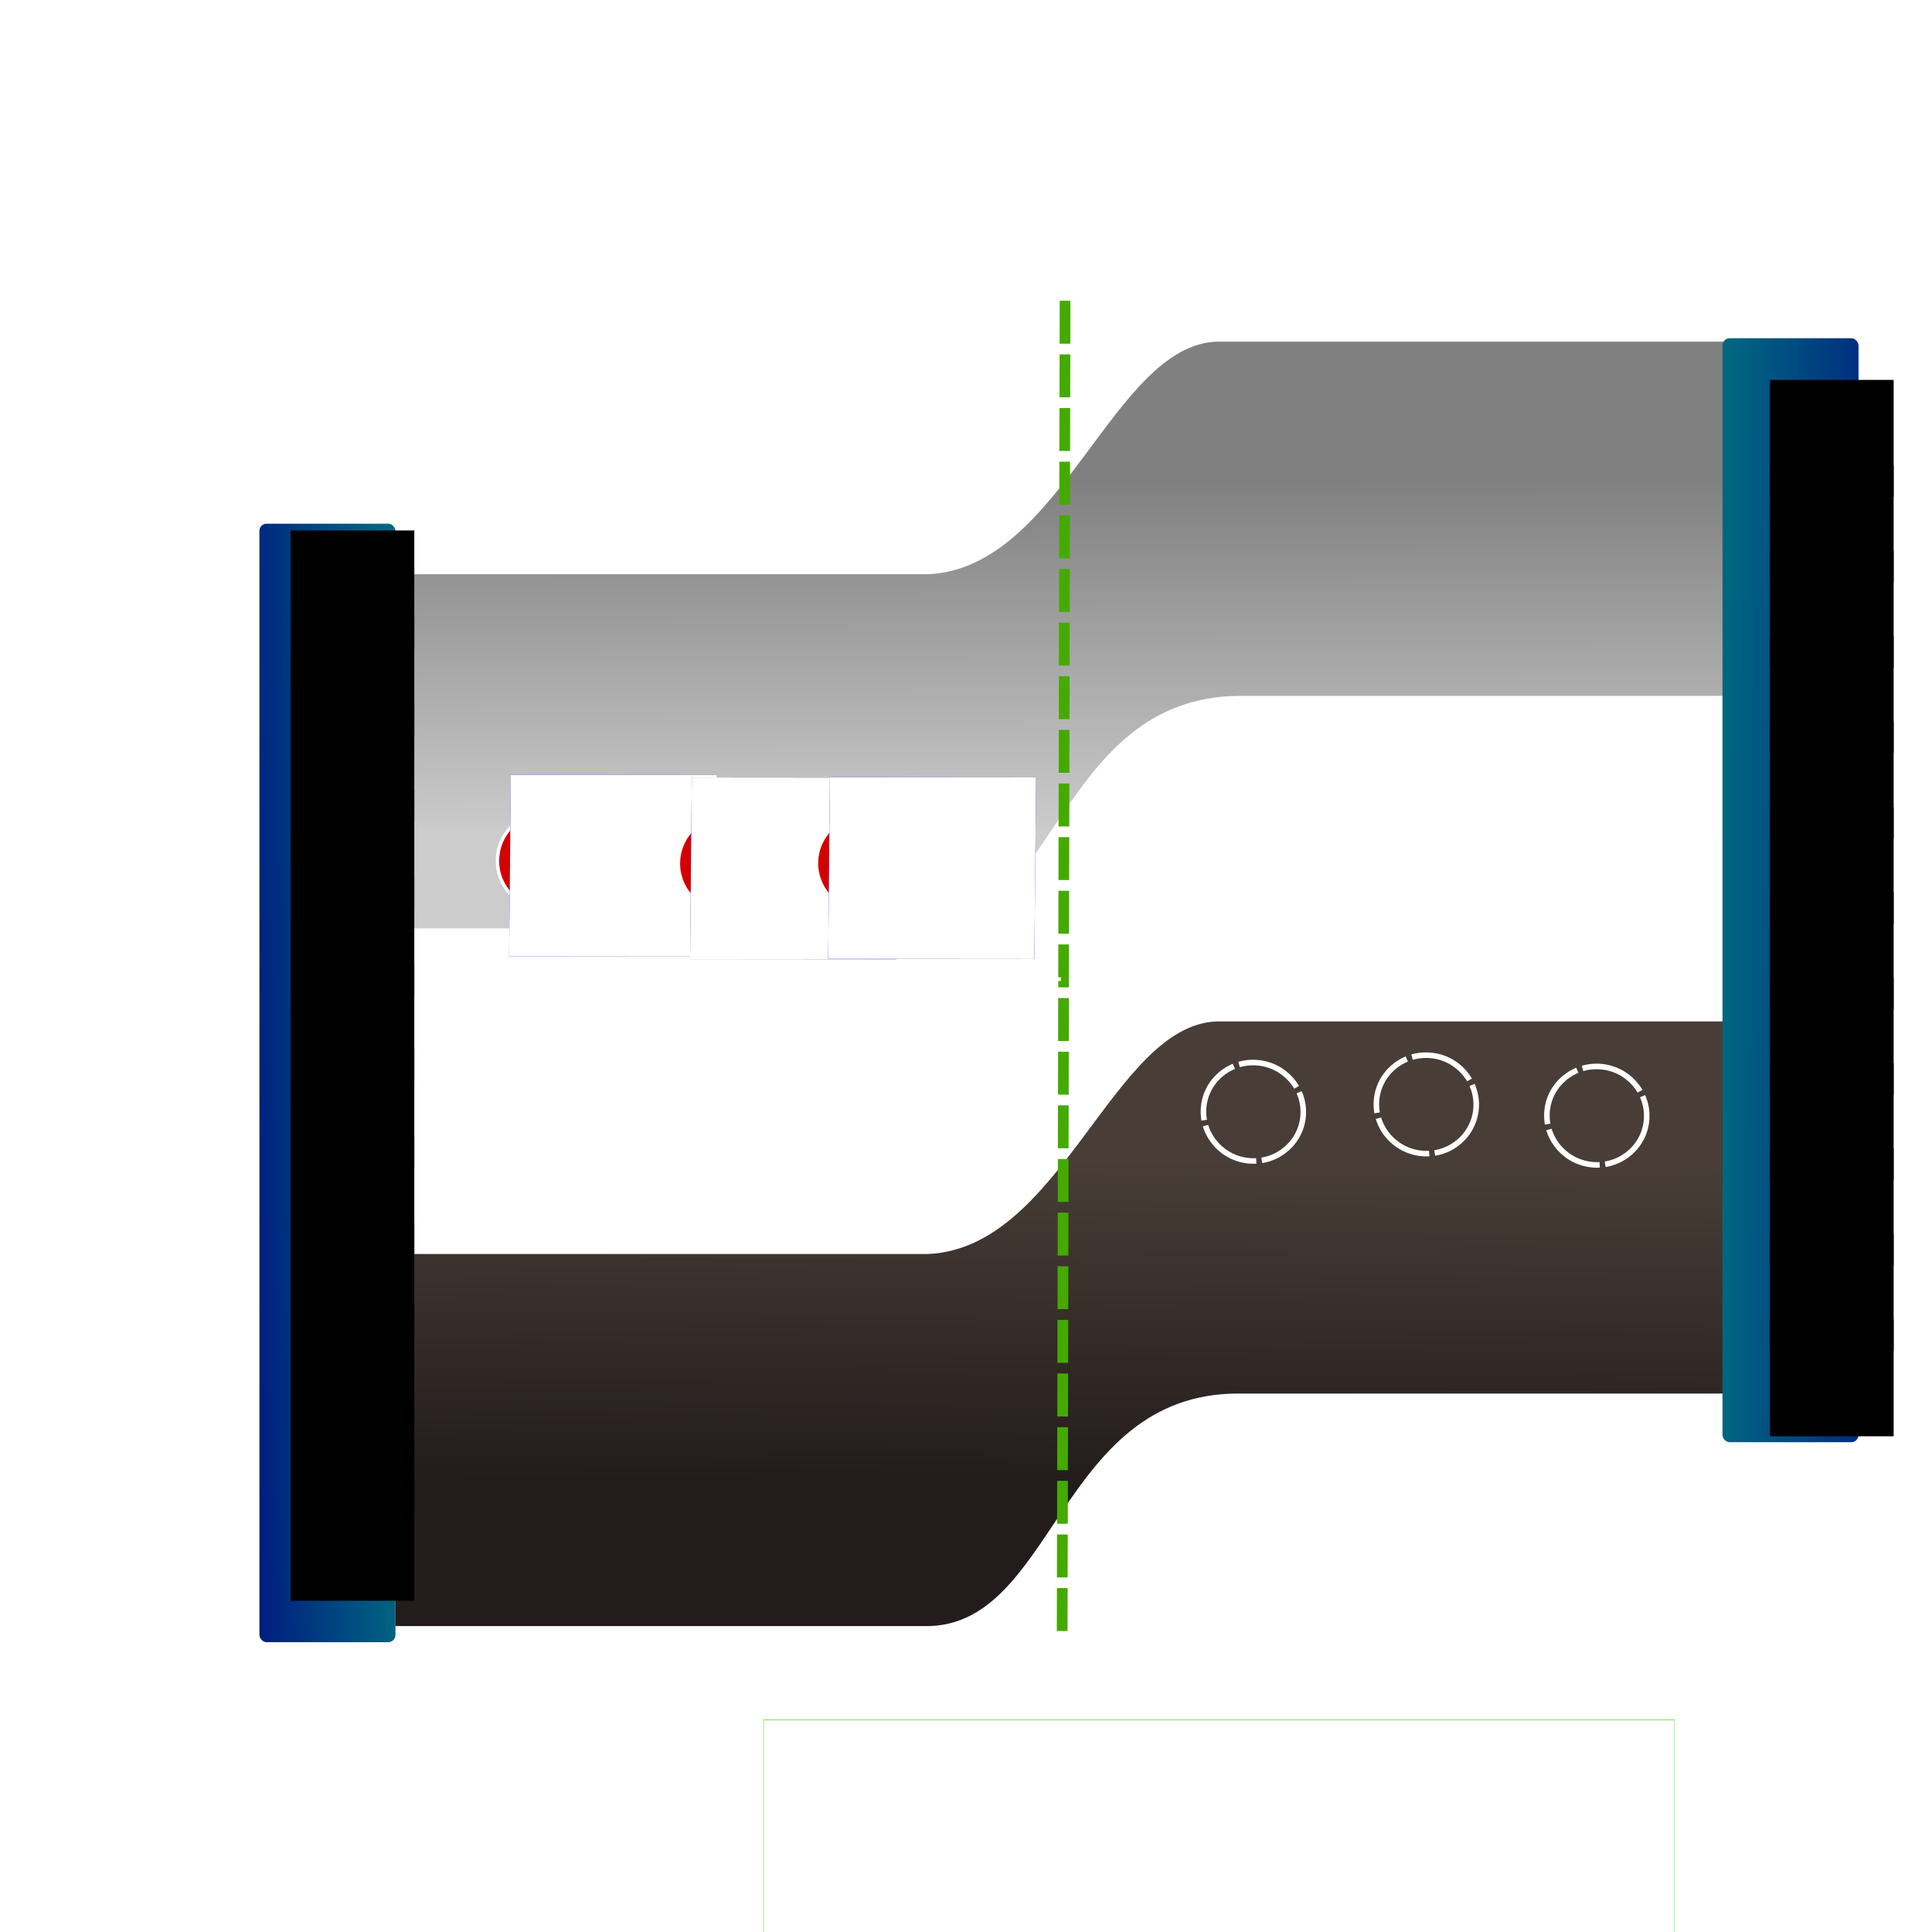 <?xml version="1.0" encoding="UTF-8" standalone="no"?>
<!-- Created with Inkscape (http://www.inkscape.org/) -->

<svg
   xmlns:dc="http://purl.org/dc/elements/1.1/"
   xmlns:cc="http://creativecommons.org/ns#"
   xmlns:rdf="http://www.w3.org/1999/02/22-rdf-syntax-ns#"
   xmlns:svg="http://www.w3.org/2000/svg"
   xmlns="http://www.w3.org/2000/svg"
   xmlns:xlink="http://www.w3.org/1999/xlink"
   xmlns:sodipodi="http://sodipodi.sourceforge.net/DTD/sodipodi-0.dtd"
   xmlns:inkscape="http://www.inkscape.org/namespaces/inkscape"
   width="1080mm"
   height="1080mm"
   viewBox="0 0 1080 1080"
   version="1.1"
   id="svg8"
   inkscape:export-filename="C:\Users\buiba\Desktop\GaN Android App\App Creation Material\p-n juction lesson\Lesson III\page2 v2\13.png"
   inkscape:export-xdpi="25.4"
   inkscape:export-ydpi="25.4"
   inkscape:version="0.92.4 (5da689c313, 2019-01-14)"
   sodipodi:docname="13.svg">
  <defs
     id="defs2">
    <linearGradient
       inkscape:collect="always"
       id="linearGradient990">
      <stop
         style="stop-color:#808080;stop-opacity:1;"
         offset="0"
         id="stop986" />
      <stop
         style="stop-color:#808080;stop-opacity:0;"
         offset="1"
         id="stop988" />
    </linearGradient>
    <linearGradient
       inkscape:collect="always"
       id="linearGradient982">
      <stop
         style="stop-color:#cccccc;stop-opacity:1"
         offset="0"
         id="stop978" />
      <stop
         style="stop-color:#808080;stop-opacity:1"
         offset="1"
         id="stop980" />
    </linearGradient>
    <linearGradient
       inkscape:collect="always"
       id="linearGradient974">
      <stop
         style="stop-color:#483e37;stop-opacity:1;"
         offset="0"
         id="stop970" />
      <stop
         style="stop-color:#241c1c;stop-opacity:1"
         offset="1"
         id="stop972" />
    </linearGradient>
    <marker
       inkscape:stockid="EmptyTriangleInM"
       orient="auto"
       refY="0"
       refX="0"
       id="EmptyTriangleInM"
       style="overflow:visible"
       inkscape:isstock="true">
      <path
         inkscape:connector-curvature="0"
         id="path999"
         d="M 5.77,0 -2.88,5 V -5 Z"
         style="fill:#ffffff;fill-opacity:1;fill-rule:evenodd;stroke:#ffffff;stroke-width:1pt;stroke-opacity:1"
         transform="matrix(-0.4,0,0,-0.4,1.8,0)" />
    </marker>
    <marker
       inkscape:stockid="EmptyTriangleInM"
       orient="auto"
       refY="0"
       refX="0"
       id="EmptyTriangleInM-3"
       style="overflow:visible"
       inkscape:isstock="true">
      <path
         inkscape:connector-curvature="0"
         id="path999-2"
         d="M 5.77,0 -2.88,5 V -5 Z"
         style="fill:#ffffff;fill-opacity:1;fill-rule:evenodd;stroke:#ffffff;stroke-width:1pt;stroke-opacity:1"
         transform="matrix(-0.4,0,0,-0.4,1.8,0)" />
    </marker>
    <marker
       inkscape:stockid="EmptyTriangleInM"
       orient="auto"
       refY="0"
       refX="0"
       id="EmptyTriangleInM-2"
       style="overflow:visible"
       inkscape:isstock="true">
      <path
         inkscape:connector-curvature="0"
         id="path999-9"
         d="M 5.77,0 -2.88,5 V -5 Z"
         style="fill:#ffffff;fill-opacity:1;fill-rule:evenodd;stroke:#ffffff;stroke-width:1pt;stroke-opacity:1"
         transform="matrix(-0.4,0,0,-0.4,1.8,0)" />
    </marker>
    <pattern
       y="0"
       x="0"
       height="6"
       width="6"
       patternUnits="userSpaceOnUse"
       id="EMFhbasepattern" />
    <linearGradient
       inkscape:collect="always"
       xlink:href="#linearGradient974"
       id="linearGradient976"
       x1="251.732"
       y1="142.487"
       x2="249.79"
       y2="324.898"
       gradientUnits="userSpaceOnUse" />
    <linearGradient
       inkscape:collect="always"
       xlink:href="#linearGradient982"
       id="linearGradient984"
       x1="251.732"
       y1="-39.98"
       x2="250.96"
       y2="-235.254"
       gradientUnits="userSpaceOnUse" />
    <linearGradient
       inkscape:collect="always"
       xlink:href="#linearGradient990"
       id="linearGradient992"
       x1="236.189"
       y1="57.613"
       x2="244.927"
       y2="57.613"
       gradientUnits="userSpaceOnUse" />
    <linearGradient
       inkscape:collect="always"
       xlink:href="#linearGradient1156"
       id="linearGradient1158"
       x1="-124.049"
       y1="92.657"
       x2="-233.963"
       y2="94.996"
       gradientUnits="userSpaceOnUse"
       gradientTransform="matrix(1,0,0,0.929,-3.629,-9.112)" />
    <linearGradient
       inkscape:collect="always"
       id="linearGradient1156">
      <stop
         style="stop-color:#006680;stop-opacity:1;"
         offset="0"
         id="stop1152" />
      <stop
         style="stop-color:#000080;stop-opacity:1"
         offset="1"
         id="stop1154" />
    </linearGradient>
    <linearGradient
       inkscape:collect="always"
       xlink:href="#linearGradient1170"
       id="linearGradient1172"
       x1="-156.169"
       y1="97.009"
       x2="-22.868"
       y2="98.178"
       gradientUnits="userSpaceOnUse"
       gradientTransform="matrix(1,0,0,0.941,2.457,17.416)" />
    <linearGradient
       inkscape:collect="always"
       id="linearGradient1170">
      <stop
         style="stop-color:#006680;stop-opacity:1;"
         offset="0"
         id="stop1166" />
      <stop
         style="stop-color:#000080;stop-opacity:1"
         offset="1"
         id="stop1168" />
    </linearGradient>
  </defs>
  <sodipodi:namedview
     id="base"
     pagecolor="#3d3485"
     bordercolor="#666666"
     borderopacity="1.0"
     inkscape:pageopacity="0"
     inkscape:pageshadow="2"
     inkscape:zoom="0.22627417"
     inkscape:cx="2674.3156"
     inkscape:cy="2104.7872"
     inkscape:document-units="mm"
     inkscape:current-layer="g1613"
     showgrid="false"
     inkscape:pagecheckerboard="false"
     inkscape:window-width="2256"
     inkscape:window-height="1410"
     inkscape:window-x="-11"
     inkscape:window-y="-11"
     inkscape:window-maximized="1" />
  <g
     inkscape:label="Layer 1"
     inkscape:groupmode="layer"
     id="layer1"
     transform="translate(0,783)">
    <g
       id="g1532"
       transform="translate(344.714,-277.744)">
      <g
         id="g1613">
        <g
           transform="translate(-743.302,95.604)"
           id="g1299"
           style="fill:#ffffff">
          <g
             id="g1897"
             transform="translate(572.726,150.419)"
             style="fill:#ffffff">
            <g
               transform="translate(-217.351,-39.531)"
               id="g1826-3"
               style="fill:#ffffff" />
          </g>
        </g>
        <g
           id="g1804"
           transform="translate(18.59,51.798)"
           style="fill:#ffffff">
          <path
             inkscape:connector-curvature="0"
             id="path843-3"
             d="m 106.867,-619.327 -2.232,840.303"
             style="fill:#ffffff;fill-opacity:1;stroke:#ffffff;stroke-width:7;stroke-linecap:butt;stroke-linejoin:miter;stroke-miterlimit:4;stroke-dasharray:none;stroke-opacity:1;marker-start:url(#EmptyTriangleInM-2)"
             transform="translate(-387.927,206.491)" />
          <flowRoot
             transform="matrix(0.322,0,0,0.283,-401.299,-583.923)"
             style="font-style:normal;font-weight:normal;font-size:40px;line-height:1.25;font-family:sans-serif;letter-spacing:0px;word-spacing:0px;fill:#ffffff;fill-opacity:1;stroke:none;stroke-width:0.876"
             id="flowRoot1807-9"
             xml:space="preserve"><flowRegion
               style="stroke-width:0.876;fill:#ffffff"
               id="flowRegion1809-1"><rect
                 style="stroke-width:0.876;fill:#ffffff"
                 y="356.447"
                 x="214.152"
                 height="250.518"
                 width="294.965"
                 id="rect1811-7" /></flowRegion><flowPara
               style="font-weight:normal;font-size:192px;fill:#ffffff;stroke-width:0.876"
               id="flowPara1813-6">E</flowPara></flowRoot>        </g>
        <g
           transform="matrix(1.024,0,0,1,-379.83,220.829)"
           id="g1918"
           style="stroke-width:0.988;fill:#ffffff" />
        <path
           id="path1101"
           d="m 993.849,-336.3 -0.572,267.079 -1.291,591.689 z"
           style="fill:#ffffff;fill-opacity:1;fill-rule:nonzero;stroke:none;stroke-width:0.265"
           inkscape:connector-curvature="0" />
        <flowRoot
           xml:space="preserve"
           id="flowRoot950"
           style="font-style:normal;font-weight:normal;font-size:40px;line-height:1.25;font-family:sans-serif;letter-spacing:0px;word-spacing:0px;fill:#ffffff;fill-opacity:1;stroke:none;stroke-width:0.716"
           transform="matrix(0.37,0,0,0.37,-427.907,-596.834)"><flowRegion
             id="flowRegion952"
             style="fill:#ffffff;stroke-width:0.513"><rect
               id="rect954"
               width="476.279"
               height="137.592"
               x="829.079"
               y="980.783"
               style="fill:#ffffff;stroke-width:0.716" /></flowRegion><flowPara
             id="flowPara956"
             style="font-size:96px;fill:#ffffff;stroke-width:0.513">n-type</flowPara></flowRoot>        <flowRoot
           transform="matrix(0.37,0,0,0.37,193.097,-721.615)"
           style="font-style:normal;font-weight:normal;font-size:40px;line-height:1.25;font-family:sans-serif;letter-spacing:0px;word-spacing:0px;fill:#ffffff;fill-opacity:1;stroke:none;stroke-width:0.716"
           id="flowRoot964"
           xml:space="preserve"><flowRegion
             style="fill:#ffffff;stroke-width:0.513"
             id="flowRegion960"><rect
               style="fill:#ffffff;stroke-width:0.716"
               y="980.783"
               x="829.079"
               height="137.592"
               width="476.279"
               id="rect958" /></flowRegion><flowPara
             style="font-size:96px;fill:#ffffff;stroke-width:0.513"
             id="flowPara962">p-type</flowPara></flowRoot>        <path
           style="fill:url(#linearGradient984);fill-opacity:1;stroke:#ffffff;stroke-width:2;stroke-linecap:butt;stroke-linejoin:miter;stroke-miterlimit:4;stroke-dasharray:none;stroke-opacity:1"
           d="m -124.714,-185.256 h 298.586 c 73.966,-3.013 102.551,-127.62 161.364,-130 h 285.05 v 200 H 347.514 c -100.666,1.169 -101.485,131.754 -175.98,130 h -296.248 z"
           id="path924"
           inkscape:connector-curvature="0"
           sodipodi:nodetypes="ccccccccc" />
        <path
           sodipodi:nodetypes="cccccsccc"
           inkscape:connector-curvature="0"
           id="path926"
           d="m -124.714,194.744 h 298.586 c 73.966,-3.013 102.55,-127.62 161.364,-130 h 285.05 l -0.529,210 H 347.514 c -100.672,0 -101.485,131.754 -175.98,130 h -296.248 z"
           style="fill:url(#linearGradient976);fill-opacity:1;stroke:#ffffff;stroke-width:2;stroke-linecap:butt;stroke-linejoin:miter;stroke-miterlimit:4;stroke-dasharray:none;stroke-opacity:1" />
      </g>
      <g
         id="g948"
         transform="matrix(0.871,0,0,0.871,40.327,-13.31)"
         style="stroke-width:1.148">
        <path
           inkscape:connector-curvature="0"
           style="opacity:1;fill:url(#linearGradient992);stroke:#44aa00;stroke-width:6.875;stroke-linecap:butt;stroke-linejoin:miter;stroke-miterlimit:4;stroke-dasharray:27.55, 6.875;stroke-dashoffset:0;stroke-opacity:1"
           d="m 241.489,-371.771 -0.572,267.079 -1.291,591.689"
           id="path1103"
           transform="translate(1.0833333e-5,6.0416666e-6)" />
      </g>
      <flowRoot
         xml:space="preserve"
         id="flowRoot1133"
         style="font-style:normal;font-weight:normal;font-size:40px;line-height:1.25;font-family:sans-serif;letter-spacing:0px;word-spacing:0px;opacity:1;fill:#ffffff;fill-opacity:1;stroke:#55d400;stroke-width:0.569;"
         transform="matrix(0.387,0,0,0.56,-539.109,-1643.951)"><flowRegion
           id="flowRegion1135"
           style="fill:#ffffff;stroke:#55d400;stroke-width:0.407;"><rect
             id="rect1137"
             width="1315.942"
             height="282.24"
             x="1605.237"
             y="3750.258"
             style="fill:#ffffff;stroke:#55d400;stroke-width:0.569;" /></flowRegion><flowPara
           id="flowPara1139"
           style="font-size:96px;opacity:0.3;fill:#ffffff;stroke:#55d400;stroke-width:0.407;">REVERSE-BIASED</flowPara></flowRoot>      <path
         style="fill:#ffffff;stroke:#ffffff;stroke-width:2;stroke-linecap:butt;stroke-linejoin:miter;stroke-miterlimit:4;stroke-dasharray:6,6;stroke-dashoffset:6;stroke-opacity:1"
         d="m -123.669,42.065 745.995,0.039"
         id="path978"
         inkscape:connector-curvature="0" />
      <g
         id="g1038"
         transform="translate(0,19.579)">
        <g
           id="g1409"
           transform="translate(-867.198,128.664)">
          <g
             id="g1956"
             transform="translate(480.279,-121.921)">
            <ellipse
               transform="matrix(0.998,0.062,-0.059,0.998,386.784,190.475)"
               style="opacity:1;fill:#d40000;fill-opacity:1;stroke:#ffffff;stroke-width:1.9;stroke-miterlimit:4;stroke-dasharray:none;stroke-opacity:1"
               id="ellipse1938"
               cx="-52.729"
               cy="-237.919"
               rx="27.915"
               ry="27.523" />
            <flowRoot
               xml:space="preserve"
               id="flowRoot1946"
               style="font-style:normal;font-weight:normal;font-size:192px;line-height:1.25;font-family:sans-serif;letter-spacing:0px;word-spacing:0px;fill:#0000ff;fill-opacity:1;stroke:none;stroke-width:0.597"
               transform="matrix(0.469,3.9292212e-4,-0.004,0.418,-63.292,-610.71)"><flowRegion
                 id="flowRegion1942"
                 style="font-size:192px;fill:#0000ff;stroke-width:0.161"><rect
                   id="rect1940"
                   width="245.714"
                   height="242.857"
                   x="844.286"
                   y="1224.747"
                   style="font-size:192px;fill:#0000ff;stroke-width:0.597" /></flowRegion><flowPara
                 id="flowPara1944"
                 style="font-size:192px;fill:#0000ff;stroke-width:0.161">-</flowPara></flowRoot>            <flowRoot
               transform="matrix(0.469,3.9292148e-4,-0.004,0.418,-63.292,-610.71)"
               style="font-style:normal;font-weight:normal;font-size:192px;line-height:1.25;font-family:sans-serif;letter-spacing:0px;word-spacing:0px;fill:#ffffff;fill-opacity:1;stroke:none;stroke-width:0.597"
               id="flowRoot1954"
               xml:space="preserve"><flowRegion
                 style="font-size:192px;fill:#ffffff;stroke-width:0.161"
                 id="flowRegion1950"><rect
                   style="font-size:192px;fill:#ffffff;stroke-width:0.597"
                   y="1224.747"
                   x="844.286"
                   height="242.857"
                   width="245.714"
                   id="rect1948" /></flowRegion><flowPara
                 style="font-size:192px;fill:#ffffff;stroke-width:0.161"
                 id="flowPara1952">-</flowPara></flowRoot>          </g>
        </g>
        <g
           transform="translate(-766.04,130.135)"
           id="g1015">
          <g
             transform="translate(480.279,-121.921)"
             id="g1013">
            <ellipse
               ry="27.523"
               rx="27.915"
               cy="-237.919"
               cx="-52.729"
               id="ellipse995"
               style="opacity:1;fill:#d40000;fill-opacity:1;stroke:#ffffff;stroke-width:1.9;stroke-miterlimit:4;stroke-dasharray:none;stroke-opacity:1"
               transform="matrix(0.998,0.062,-0.059,0.998,386.784,190.475)" />
            <flowRoot
               transform="matrix(0.469,3.9292212e-4,-0.004,0.418,-63.292,-610.71)"
               style="font-style:normal;font-weight:normal;font-size:192px;line-height:1.25;font-family:sans-serif;letter-spacing:0px;word-spacing:0px;fill:#0000ff;fill-opacity:1;stroke:none;stroke-width:0.597"
               id="flowRoot1003"
               xml:space="preserve"><flowRegion
                 style="font-size:192px;fill:#0000ff;stroke-width:0.161"
                 id="flowRegion999"><rect
                   style="font-size:192px;fill:#0000ff;stroke-width:0.597"
                   y="1224.747"
                   x="844.286"
                   height="242.857"
                   width="245.714"
                   id="rect997" /></flowRegion><flowPara
                 style="font-size:192px;fill:#0000ff;stroke-width:0.161"
                 id="flowPara1001">-</flowPara></flowRoot>            <flowRoot
               xml:space="preserve"
               id="flowRoot1011"
               style="font-style:normal;font-weight:normal;font-size:192px;line-height:1.25;font-family:sans-serif;letter-spacing:0px;word-spacing:0px;fill:#ffffff;fill-opacity:1;stroke:none;stroke-width:0.597"
               transform="matrix(0.469,3.9292148e-4,-0.004,0.418,-63.292,-610.71)"><flowRegion
                 id="flowRegion1007"
                 style="font-size:192px;fill:#ffffff;stroke-width:0.161"><rect
                   id="rect1005"
                   width="245.714"
                   height="242.857"
                   x="844.286"
                   y="1224.747"
                   style="font-size:192px;fill:#ffffff;stroke-width:0.597" /></flowRegion><flowPara
                 id="flowPara1009"
                 style="font-size:192px;fill:#ffffff;stroke-width:0.161">-</flowPara></flowRoot>          </g>
        </g>
        <g
           id="g1037"
           transform="translate(-688.834,129.984)">
          <g
             id="g1035"
             transform="translate(480.279,-121.921)">
            <ellipse
               transform="matrix(0.998,0.062,-0.059,0.998,386.784,190.475)"
               style="opacity:1;fill:#d40000;fill-opacity:1;stroke:#ffffff;stroke-width:1.9;stroke-miterlimit:4;stroke-dasharray:none;stroke-opacity:1"
               id="ellipse1017"
               cx="-52.729"
               cy="-237.919"
               rx="27.915"
               ry="27.523" />
            <flowRoot
               xml:space="preserve"
               id="flowRoot1025"
               style="font-style:normal;font-weight:normal;font-size:192px;line-height:1.25;font-family:sans-serif;letter-spacing:0px;word-spacing:0px;fill:#0000ff;fill-opacity:1;stroke:none;stroke-width:0.597"
               transform="matrix(0.469,3.9292212e-4,-0.004,0.418,-63.292,-610.71)"><flowRegion
                 id="flowRegion1021"
                 style="font-size:192px;fill:#0000ff;stroke-width:0.161"><rect
                   id="rect1019"
                   width="245.714"
                   height="242.857"
                   x="844.286"
                   y="1224.747"
                   style="font-size:192px;fill:#0000ff;stroke-width:0.597" /></flowRegion><flowPara
                 id="flowPara1023"
                 style="font-size:192px;fill:#0000ff;stroke-width:0.161">-</flowPara></flowRoot>            <flowRoot
               transform="matrix(0.469,3.9292148e-4,-0.004,0.418,-63.292,-610.71)"
               style="font-style:normal;font-weight:normal;font-size:192px;line-height:1.25;font-family:sans-serif;letter-spacing:0px;word-spacing:0px;fill:#ffffff;fill-opacity:1;stroke:none;stroke-width:0.597"
               id="flowRoot1033"
               xml:space="preserve"><flowRegion
                 style="font-size:192px;fill:#ffffff;stroke-width:0.161"
                 id="flowRegion1029"><rect
                   style="font-size:192px;fill:#ffffff;stroke-width:0.597"
                   y="1224.747"
                   x="844.286"
                   height="242.857"
                   width="245.714"
                   id="rect1027" /></flowRegion><flowPara
                 style="font-size:192px;fill:#ffffff;stroke-width:0.161"
                 id="flowPara1031">-</flowPara></flowRoot>          </g>
        </g>
      </g>
      <g
         id="g1071"
         transform="translate(-388.583,16.539)">
        <g
           id="g1003"
           transform="translate(0,4.763)">
          <g
             transform="translate(-96.669,4.111)"
             id="g1330">
            <ellipse
               cx="845.146"
               cy="38.493"
               rx="27.915"
               ry="27.523"
               transform="matrix(0.998,0.062,-0.059,0.998,0,0)"
               style="opacity:1;fill:none;fill-opacity:1;stroke:#ffffff;stroke-width:3.1;stroke-miterlimit:4;stroke-dasharray:37.2, 3.1;stroke-dashoffset:0;stroke-opacity:1"
               id="ellipse982" />
          </g>
          <g
             id="g1067"
             transform="translate(95.311,6.299)">
            <ellipse
               id="ellipse1065"
               style="opacity:1;fill:none;fill-opacity:1;stroke:#ffffff;stroke-width:3.1;stroke-miterlimit:4;stroke-dasharray:37.2, 3.1;stroke-dashoffset:0;stroke-opacity:1"
               transform="matrix(0.998,0.062,-0.059,0.998,0,0)"
               ry="27.523"
               rx="27.915"
               cy="38.493"
               cx="845.146" />
          </g>
          <ellipse
             cx="845.146"
             cy="38.493"
             rx="27.915"
             ry="27.523"
             transform="matrix(0.998,0.062,-0.059,0.998,0,0)"
             style="opacity:1;fill:none;fill-opacity:1;stroke:#ffffff;stroke-width:3.1;stroke-miterlimit:4;stroke-dasharray:37.2, 3.1;stroke-dashoffset:0;stroke-opacity:1"
             id="ellipse1069" />
        </g>
      </g>
      <g
         id="g1261"
         style="opacity:1;stroke-width:0.964"
         transform="matrix(1,0,0,1.076,0.454,6.634)">
        <rect
           style="opacity:1;fill:url(#linearGradient1158);fill-opacity:1;stroke:none;stroke-width:1.928;stroke-miterlimit:4;stroke-dasharray:none;stroke-dashoffset:22.677;stroke-opacity:1"
           id="rect932"
           width="76.043"
           height="581.092"
           x="-200.153"
           y="-203.671"
           ry="3.747"
           rx="4.033" />
        <g
           id="g1103"
           transform="translate(-3.307,8.268)"
           style="stroke-width:0.964">
          <flowRoot
             transform="matrix(0.503,0,0,0.448,-496.944,-763.104)"
             style="font-style:normal;font-weight:normal;font-size:96px;line-height:1.25;font-family:sans-serif;letter-spacing:0px;word-spacing:0px;fill:#000000;fill-opacity:1;stroke:none;stroke-width:0.537"
             id="flowRoot934"
             xml:space="preserve"><flowRegion
               style="font-size:96px;stroke-width:0.299"
               id="flowRegion936"><rect
                 style="font-size:96px;stroke-width:0.537"
                 y="1238.14"
                 x="631.25"
                 height="137.5"
                 width="137.5"
                 id="rect938" /></flowRegion><flowPara
               style="font-size:96px;stroke-width:0.299"
               id="flowPara940">+</flowPara></flowRoot>          <flowRoot
             xml:space="preserve"
             id="flowRoot948"
             style="font-style:normal;font-weight:normal;font-size:96px;line-height:1.25;font-family:sans-serif;letter-spacing:0px;word-spacing:0px;fill:#000000;fill-opacity:1;stroke:none;stroke-width:0.537"
             transform="matrix(0.503,0,0,0.448,-496.944,-718.155)"><flowRegion
               id="flowRegion944"
               style="font-size:96px;stroke-width:0.299"><rect
                 id="rect942"
                 width="137.5"
                 height="137.5"
                 x="631.25"
                 y="1238.14"
                 style="font-size:96px;stroke-width:0.537" /></flowRegion><flowPara
               id="flowPara946"
               style="font-size:96px;stroke-width:0.299">+</flowPara></flowRoot>          <flowRoot
             transform="matrix(0.503,0,0,0.448,-496.944,-673.206)"
             style="font-style:normal;font-weight:normal;font-size:96px;line-height:1.25;font-family:sans-serif;letter-spacing:0px;word-spacing:0px;fill:#000000;fill-opacity:1;stroke:none;stroke-width:0.537"
             id="flowRoot957"
             xml:space="preserve"><flowRegion
               style="font-size:96px;stroke-width:0.299"
               id="flowRegion953"><rect
                 style="font-size:96px;stroke-width:0.537"
                 y="1238.14"
                 x="631.25"
                 height="137.5"
                 width="137.5"
                 id="rect950" /></flowRegion><flowPara
               style="font-size:96px;stroke-width:0.299"
               id="flowPara955">+</flowPara></flowRoot>          <flowRoot
             xml:space="preserve"
             id="flowRoot965"
             style="font-style:normal;font-weight:normal;font-size:96px;line-height:1.25;font-family:sans-serif;letter-spacing:0px;word-spacing:0px;fill:#000000;fill-opacity:1;stroke:none;stroke-width:0.537"
             transform="matrix(0.503,0,0,0.448,-496.944,-628.257)"><flowRegion
               id="flowRegion961"
               style="font-size:96px;stroke-width:0.299"><rect
                 id="rect959"
                 width="137.5"
                 height="137.5"
                 x="631.25"
                 y="1238.14"
                 style="font-size:96px;stroke-width:0.537" /></flowRegion><flowPara
               id="flowPara963"
               style="font-size:96px;stroke-width:0.299">+</flowPara></flowRoot>          <flowRoot
             xml:space="preserve"
             id="flowRoot981"
             style="font-style:normal;font-weight:normal;font-size:96px;line-height:1.25;font-family:sans-serif;letter-spacing:0px;word-spacing:0px;fill:#000000;fill-opacity:1;stroke:none;stroke-width:0.537"
             transform="matrix(0.503,0,0,0.448,-496.944,-583.307)"><flowRegion
               id="flowRegion977"
               style="font-size:96px;stroke-width:0.299"><rect
                 id="rect975"
                 width="137.5"
                 height="137.5"
                 x="631.25"
                 y="1238.14"
                 style="font-size:96px;stroke-width:0.537" /></flowRegion><flowPara
               id="flowPara979"
               style="font-size:96px;stroke-width:0.299">+</flowPara></flowRoot>          <flowRoot
             transform="matrix(0.503,0,0,0.448,-496.944,-538.358)"
             style="font-style:normal;font-weight:normal;font-size:96px;line-height:1.25;font-family:sans-serif;letter-spacing:0px;word-spacing:0px;fill:#000000;fill-opacity:1;stroke:none;stroke-width:0.537"
             id="flowRoot989"
             xml:space="preserve"><flowRegion
               style="font-size:96px;stroke-width:0.299"
               id="flowRegion985"><rect
                 style="font-size:96px;stroke-width:0.537"
                 y="1238.14"
                 x="631.25"
                 height="137.5"
                 width="137.5"
                 id="rect983" /></flowRegion><flowPara
               style="font-size:96px;stroke-width:0.299"
               id="flowPara987">+</flowPara></flowRoot>          <flowRoot
             xml:space="preserve"
             id="flowRoot997"
             style="font-style:normal;font-weight:normal;font-size:96px;line-height:1.25;font-family:sans-serif;letter-spacing:0px;word-spacing:0px;fill:#000000;fill-opacity:1;stroke:none;stroke-width:0.537"
             transform="matrix(0.503,0,0,0.448,-496.944,-493.409)"><flowRegion
               id="flowRegion993"
               style="font-size:96px;stroke-width:0.299"><rect
                 id="rect991"
                 width="137.5"
                 height="137.5"
                 x="631.25"
                 y="1238.14"
                 style="font-size:96px;stroke-width:0.537" /></flowRegion><flowPara
               id="flowPara995"
               style="font-size:96px;stroke-width:0.299">+</flowPara></flowRoot>          <flowRoot
             xml:space="preserve"
             id="flowRoot1013"
             style="font-style:normal;font-weight:normal;font-size:96px;line-height:1.25;font-family:sans-serif;letter-spacing:0px;word-spacing:0px;fill:#000000;fill-opacity:1;stroke:none;stroke-width:0.537"
             transform="matrix(0.503,0,0,0.448,-496.944,-358.562)"><flowRegion
               id="flowRegion1009"
               style="font-size:96px;stroke-width:0.299"><rect
                 id="rect1007"
                 width="137.5"
                 height="137.5"
                 x="631.25"
                 y="1238.14"
                 style="font-size:96px;stroke-width:0.537" /></flowRegion><flowPara
               id="flowPara1011"
               style="font-size:96px;stroke-width:0.299">+</flowPara></flowRoot>          <flowRoot
             transform="matrix(0.503,0,0,0.448,-496.944,-448.46)"
             style="font-style:normal;font-weight:normal;font-size:96px;line-height:1.25;font-family:sans-serif;letter-spacing:0px;word-spacing:0px;fill:#000000;fill-opacity:1;stroke:none;stroke-width:0.537"
             id="flowRoot1021"
             xml:space="preserve"><flowRegion
               style="font-size:96px;stroke-width:0.299"
               id="flowRegion1017"><rect
                 style="font-size:96px;stroke-width:0.537"
                 y="1238.14"
                 x="631.25"
                 height="137.5"
                 width="137.5"
                 id="rect1015" /></flowRegion><flowPara
               style="font-size:96px;stroke-width:0.299"
               id="flowPara1019">+</flowPara></flowRoot>          <flowRoot
             xml:space="preserve"
             id="flowRoot1037"
             style="font-style:normal;font-weight:normal;font-size:96px;line-height:1.25;font-family:sans-serif;letter-spacing:0px;word-spacing:0px;fill:#000000;fill-opacity:1;stroke:none;stroke-width:0.537"
             transform="matrix(0.503,0,0,0.448,-496.944,-313.613)"><flowRegion
               id="flowRegion1033"
               style="font-size:96px;stroke-width:0.299"><rect
                 id="rect1031"
                 width="137.5"
                 height="137.5"
                 x="631.25"
                 y="1238.14"
                 style="font-size:96px;stroke-width:0.537" /></flowRegion><flowPara
               id="flowPara1035"
               style="font-size:96px;stroke-width:0.299">+</flowPara></flowRoot>          <flowRoot
             transform="matrix(0.503,0,0,0.448,-496.944,-403.511)"
             style="font-style:normal;font-weight:normal;font-size:96px;line-height:1.25;font-family:sans-serif;letter-spacing:0px;word-spacing:0px;fill:#000000;fill-opacity:1;stroke:none;stroke-width:0.537"
             id="flowRoot1045"
             xml:space="preserve"><flowRegion
               style="font-size:96px;stroke-width:0.299"
               id="flowRegion1041"><rect
                 style="font-size:96px;stroke-width:0.537"
                 y="1238.14"
                 x="631.25"
                 height="137.5"
                 width="137.5"
                 id="rect1039" /></flowRegion><flowPara
               style="font-size:96px;stroke-width:0.299"
               id="flowPara1043">+</flowPara></flowRoot>          <flowRoot
             transform="matrix(0.503,0,0,0.448,-496.944,-268.664)"
             style="font-style:normal;font-weight:normal;font-size:96px;line-height:1.25;font-family:sans-serif;letter-spacing:0px;word-spacing:0px;fill:#000000;fill-opacity:1;stroke:none;stroke-width:0.537"
             id="flowRoot1053"
             xml:space="preserve"><flowRegion
               style="font-size:96px;stroke-width:0.299"
               id="flowRegion1049"><rect
                 style="font-size:96px;stroke-width:0.537"
                 y="1238.14"
                 x="631.25"
                 height="137.5"
                 width="137.5"
                 id="rect1047" /></flowRegion><flowPara
               style="font-size:96px;stroke-width:0.299"
               id="flowPara1051">+</flowPara></flowRoot>        </g>
        <g
           id="g1363"
           transform="matrix(1,0,0,0.987,815.222,-87.347)"
           style="opacity:1;stroke-width:0.97">
          <g
             id="g1415"
             transform="translate(-42.003,-14.883)"
             style="stroke-width:0.97">
            <rect
               style="opacity:1;fill:url(#linearGradient1172);fill-opacity:1;stroke:none;stroke-width:1.94;stroke-miterlimit:4;stroke-dasharray:none;stroke-dashoffset:22.677;stroke-opacity:1"
               id="rect1263"
               width="76.043"
               height="581.092"
               x="-155.504"
               y="-200.586"
               ry="3.796"
               rx="4.033" />
            <g
               id="g1361"
               transform="translate(50.436,29.766)"
               style="stroke-width:0.97">
              <flowRoot
                 transform="matrix(0.503,0,0,0.448,-496.944,-763.104)"
                 style="font-style:normal;font-weight:normal;font-size:96px;line-height:1.25;font-family:sans-serif;letter-spacing:0px;word-spacing:0px;fill:#000000;fill-opacity:1;stroke:none;stroke-width:0.541"
                 id="flowRoot1271"
                 xml:space="preserve"><flowRegion
                   style="font-size:96px;stroke-width:0.301"
                   id="flowRegion1267"><rect
                     style="font-size:96px;stroke-width:0.541"
                     y="1238.14"
                     x="631.25"
                     height="137.5"
                     width="137.5"
                     id="rect1265" /></flowRegion><flowPara
                   style="font-size:96px;stroke-width:0.301"
                   id="flowPara1269">-</flowPara></flowRoot>              <flowRoot
                 xml:space="preserve"
                 id="flowRoot1279"
                 style="font-style:normal;font-weight:normal;font-size:96px;line-height:1.25;font-family:sans-serif;letter-spacing:0px;word-spacing:0px;fill:#000000;fill-opacity:1;stroke:none;stroke-width:0.541"
                 transform="matrix(0.503,0,0,0.448,-496.944,-718.155)"><flowRegion
                   id="flowRegion1275"
                   style="font-size:96px;stroke-width:0.301"><rect
                     id="rect1273"
                     width="137.5"
                     height="137.5"
                     x="631.25"
                     y="1238.14"
                     style="font-size:96px;stroke-width:0.541" /></flowRegion><flowPara
                   id="flowPara1277"
                   style="font-size:96px;stroke-width:0.301">-</flowPara></flowRoot>              <flowRoot
                 transform="matrix(0.503,0,0,0.448,-496.944,-673.206)"
                 style="font-style:normal;font-weight:normal;font-size:96px;line-height:1.25;font-family:sans-serif;letter-spacing:0px;word-spacing:0px;fill:#000000;fill-opacity:1;stroke:none;stroke-width:0.541"
                 id="flowRoot1287"
                 xml:space="preserve"><flowRegion
                   style="font-size:96px;stroke-width:0.301"
                   id="flowRegion1283"><rect
                     style="font-size:96px;stroke-width:0.541"
                     y="1238.14"
                     x="631.25"
                     height="137.5"
                     width="137.5"
                     id="rect1281" /></flowRegion><flowPara
                   style="font-size:96px;stroke-width:0.301"
                   id="flowPara1285">-</flowPara></flowRoot>              <flowRoot
                 xml:space="preserve"
                 id="flowRoot1295"
                 style="font-style:normal;font-weight:normal;font-size:96px;line-height:1.25;font-family:sans-serif;letter-spacing:0px;word-spacing:0px;fill:#000000;fill-opacity:1;stroke:none;stroke-width:0.541"
                 transform="matrix(0.503,0,0,0.448,-496.944,-628.257)"><flowRegion
                   id="flowRegion1291"
                   style="font-size:96px;stroke-width:0.301"><rect
                     id="rect1289"
                     width="137.5"
                     height="137.5"
                     x="631.25"
                     y="1238.14"
                     style="font-size:96px;stroke-width:0.541" /></flowRegion><flowPara
                   id="flowPara1293"
                   style="font-size:96px;stroke-width:0.301">-</flowPara></flowRoot>              <flowRoot
                 xml:space="preserve"
                 id="flowRoot1303"
                 style="font-style:normal;font-weight:normal;font-size:96px;line-height:1.25;font-family:sans-serif;letter-spacing:0px;word-spacing:0px;fill:#000000;fill-opacity:1;stroke:none;stroke-width:0.541"
                 transform="matrix(0.503,0,0,0.448,-496.944,-583.307)"><flowRegion
                   id="flowRegion1299"
                   style="font-size:96px;stroke-width:0.301"><rect
                     id="rect1297"
                     width="137.5"
                     height="137.5"
                     x="631.25"
                     y="1238.14"
                     style="font-size:96px;stroke-width:0.541" /></flowRegion><flowPara
                   id="flowPara1301"
                   style="font-size:96px;stroke-width:0.301">-</flowPara></flowRoot>              <flowRoot
                 transform="matrix(0.503,0,0,0.448,-496.944,-538.358)"
                 style="font-style:normal;font-weight:normal;font-size:96px;line-height:1.25;font-family:sans-serif;letter-spacing:0px;word-spacing:0px;fill:#000000;fill-opacity:1;stroke:none;stroke-width:0.541"
                 id="flowRoot1311"
                 xml:space="preserve"><flowRegion
                   style="font-size:96px;stroke-width:0.301"
                   id="flowRegion1307"><rect
                     style="font-size:96px;stroke-width:0.541"
                     y="1238.14"
                     x="631.25"
                     height="137.5"
                     width="137.5"
                     id="rect1305" /></flowRegion><flowPara
                   style="font-size:96px;stroke-width:0.301"
                   id="flowPara1309">-</flowPara></flowRoot>              <flowRoot
                 xml:space="preserve"
                 id="flowRoot1319"
                 style="font-style:normal;font-weight:normal;font-size:96px;line-height:1.25;font-family:sans-serif;letter-spacing:0px;word-spacing:0px;fill:#000000;fill-opacity:1;stroke:none;stroke-width:0.541"
                 transform="matrix(0.503,0,0,0.448,-496.944,-493.409)"><flowRegion
                   id="flowRegion1315"
                   style="font-size:96px;stroke-width:0.301"><rect
                     id="rect1313"
                     width="137.5"
                     height="137.5"
                     x="631.25"
                     y="1238.14"
                     style="font-size:96px;stroke-width:0.541" /></flowRegion><flowPara
                   id="flowPara1317"
                   style="font-size:96px;stroke-width:0.301">-</flowPara></flowRoot>              <flowRoot
                 xml:space="preserve"
                 id="flowRoot1327"
                 style="font-style:normal;font-weight:normal;font-size:96px;line-height:1.25;font-family:sans-serif;letter-spacing:0px;word-spacing:0px;fill:#000000;fill-opacity:1;stroke:none;stroke-width:0.541"
                 transform="matrix(0.503,0,0,0.448,-496.944,-358.562)"><flowRegion
                   id="flowRegion1323"
                   style="font-size:96px;stroke-width:0.301"><rect
                     id="rect1321"
                     width="137.5"
                     height="137.5"
                     x="631.25"
                     y="1238.14"
                     style="font-size:96px;stroke-width:0.541" /></flowRegion><flowPara
                   id="flowPara1325"
                   style="font-size:96px;stroke-width:0.301">-</flowPara></flowRoot>              <flowRoot
                 transform="matrix(0.503,0,0,0.448,-496.944,-448.46)"
                 style="font-style:normal;font-weight:normal;font-size:96px;line-height:1.25;font-family:sans-serif;letter-spacing:0px;word-spacing:0px;fill:#000000;fill-opacity:1;stroke:none;stroke-width:0.541"
                 id="flowRoot1335"
                 xml:space="preserve"><flowRegion
                   style="font-size:96px;stroke-width:0.301"
                   id="flowRegion1331"><rect
                     style="font-size:96px;stroke-width:0.541"
                     y="1238.14"
                     x="631.25"
                     height="137.5"
                     width="137.5"
                     id="rect1329" /></flowRegion><flowPara
                   style="font-size:96px;stroke-width:0.301"
                   id="flowPara1333">-</flowPara></flowRoot>              <flowRoot
                 xml:space="preserve"
                 id="flowRoot1343"
                 style="font-style:normal;font-weight:normal;font-size:96px;line-height:1.25;font-family:sans-serif;letter-spacing:0px;word-spacing:0px;fill:#000000;fill-opacity:1;stroke:none;stroke-width:0.541"
                 transform="matrix(0.503,0,0,0.448,-496.944,-313.613)"><flowRegion
                   id="flowRegion1339"
                   style="font-size:96px;stroke-width:0.301"><rect
                     id="rect1337"
                     width="137.5"
                     height="137.5"
                     x="631.25"
                     y="1238.14"
                     style="font-size:96px;stroke-width:0.541" /></flowRegion><flowPara
                   id="flowPara1341"
                   style="font-size:96px;stroke-width:0.301">-</flowPara></flowRoot>              <flowRoot
                 transform="matrix(0.503,0,0,0.448,-496.944,-403.511)"
                 style="font-style:normal;font-weight:normal;font-size:96px;line-height:1.25;font-family:sans-serif;letter-spacing:0px;word-spacing:0px;fill:#000000;fill-opacity:1;stroke:none;stroke-width:0.541"
                 id="flowRoot1351"
                 xml:space="preserve"><flowRegion
                   style="font-size:96px;stroke-width:0.301"
                   id="flowRegion1347"><rect
                     style="font-size:96px;stroke-width:0.541"
                     y="1238.14"
                     x="631.25"
                     height="137.5"
                     width="137.5"
                     id="rect1345" /></flowRegion><flowPara
                   style="font-size:96px;stroke-width:0.301"
                   id="flowPara1349">-</flowPara></flowRoot>              <flowRoot
                 transform="matrix(0.503,0,0,0.448,-496.944,-268.664)"
                 style="font-style:normal;font-weight:normal;font-size:96px;line-height:1.25;font-family:sans-serif;letter-spacing:0px;word-spacing:0px;fill:#000000;fill-opacity:1;stroke:none;stroke-width:0.541"
                 id="flowRoot1359"
                 xml:space="preserve"><flowRegion
                   style="font-size:96px;stroke-width:0.301"
                   id="flowRegion1355"><rect
                     style="font-size:96px;stroke-width:0.541"
                     y="1238.14"
                     x="631.25"
                     height="137.5"
                     width="137.5"
                     id="rect1353" /></flowRegion><flowPara
                   style="font-size:96px;stroke-width:0.301"
                   id="flowPara1357">-</flowPara></flowRoot>            </g>
          </g>
        </g>
      </g>
    </g>
  </g>
</svg>
